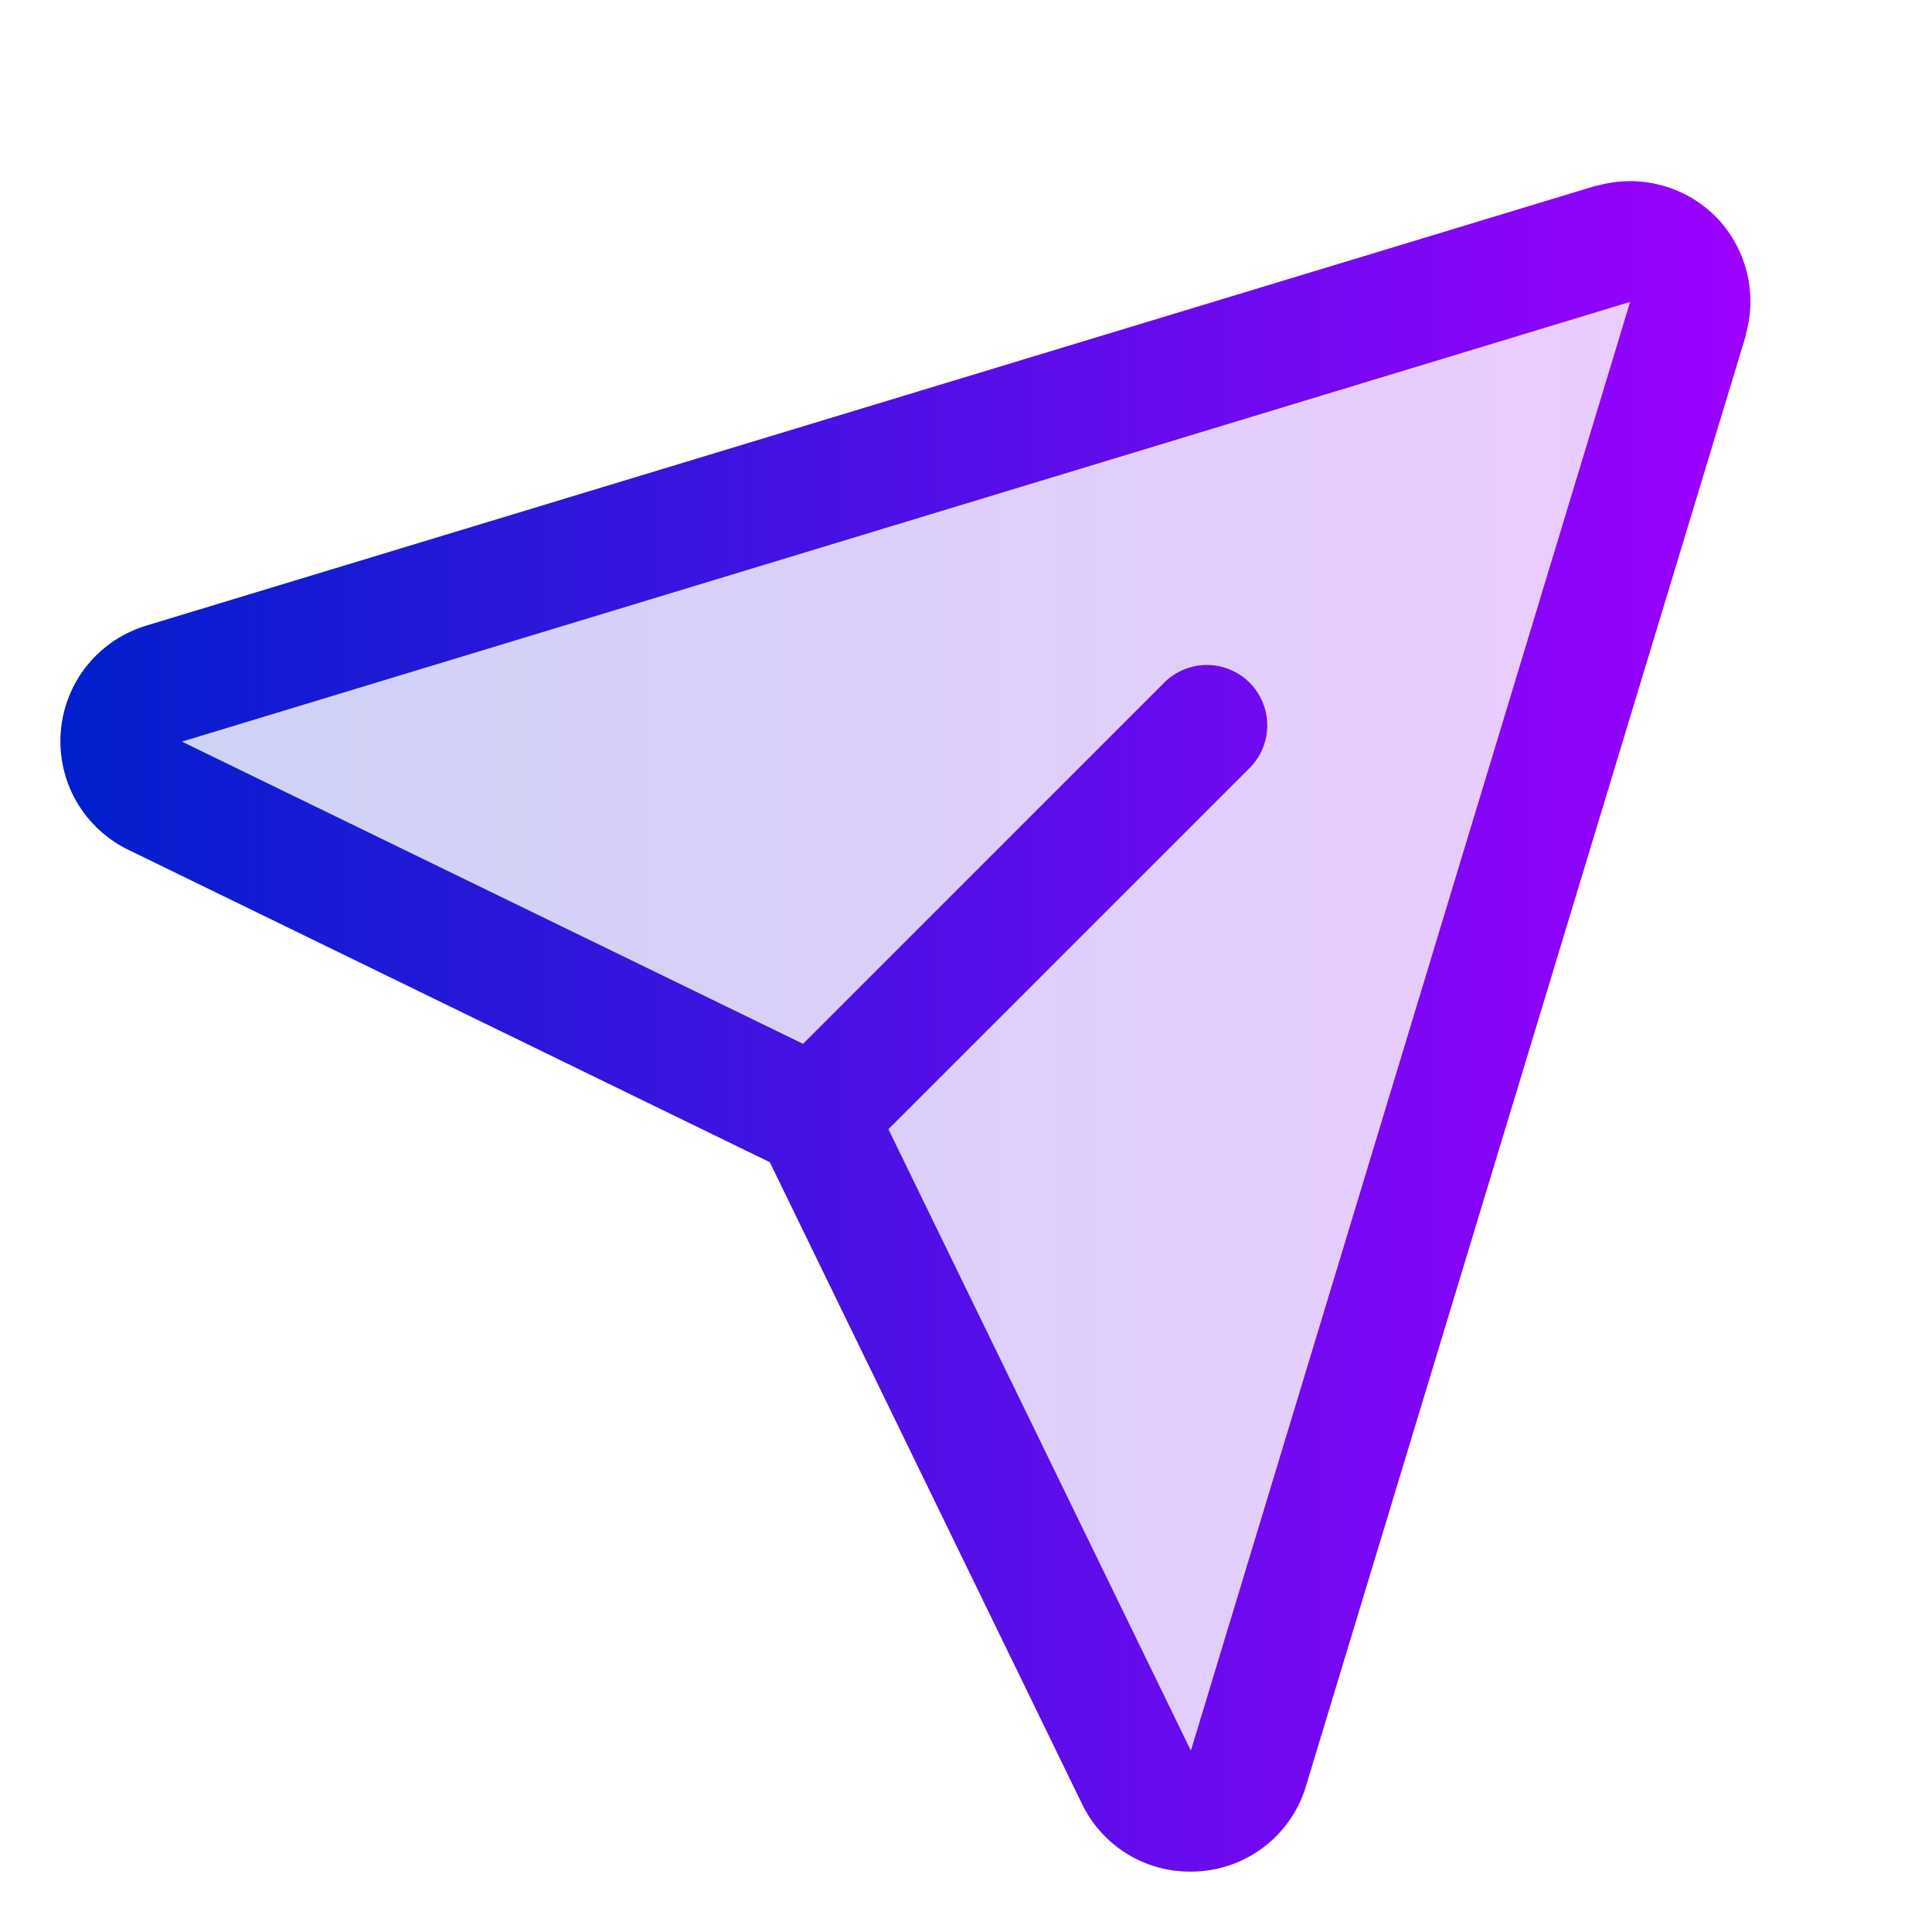 <svg width="32" height="32" viewBox="0 0 32 32" fill="none" xmlns="http://www.w3.org/2000/svg">
<path opacity="0.2" d="M27.961 5.273L20.684 29.273C20.628 29.468 20.514 29.642 20.357 29.772C20.2 29.901 20.008 29.979 19.805 29.996C19.603 30.013 19.4 29.968 19.224 29.867C19.047 29.765 18.906 29.613 18.819 29.429L13.5 18.5L2.572 13.182C2.389 13.094 2.236 12.953 2.135 12.777C2.034 12.601 1.988 12.398 2.005 12.195C2.022 11.992 2.101 11.8 2.23 11.643C2.359 11.486 2.533 11.372 2.729 11.317L26.729 4.039C26.9 3.991 27.08 3.99 27.252 4.035C27.424 4.08 27.581 4.17 27.706 4.295C27.831 4.421 27.921 4.578 27.966 4.749C28.011 4.921 28.009 5.102 27.961 5.273Z" fill="url(#paint0_linear_3198_3576)"/>
<path d="M28.415 3.585C28.163 3.334 27.849 3.154 27.505 3.065C27.161 2.975 26.8 2.979 26.457 3.075H26.439L2.446 10.355C2.057 10.468 1.71 10.695 1.453 11.009C1.196 11.322 1.041 11.707 1.007 12.111C0.973 12.514 1.063 12.919 1.264 13.271C1.466 13.623 1.769 13.905 2.135 14.08L12.75 19.25L17.912 29.859C18.073 30.202 18.328 30.491 18.648 30.694C18.968 30.896 19.339 31.002 19.717 31C19.775 31 19.832 30.998 19.89 30.993C20.294 30.96 20.677 30.805 20.99 30.548C21.303 30.291 21.53 29.944 21.64 29.554L28.915 5.562C28.915 5.555 28.915 5.549 28.915 5.543C29.013 5.202 29.018 4.84 28.93 4.496C28.842 4.152 28.665 3.838 28.415 3.585ZM19.729 28.982L19.722 28.999V28.99L14.715 18.703L20.715 12.703C20.895 12.514 20.993 12.262 20.99 12.001C20.986 11.741 20.881 11.491 20.697 11.307C20.513 11.123 20.264 11.018 20.003 11.014C19.742 11.011 19.49 11.11 19.301 11.289L13.301 17.289L3.01 12.282H3.001H3.019L27 5L19.729 28.982Z" fill="url(#paint1_linear_3198_3576)"/>
<defs>
<linearGradient id="paint0_linear_3198_3576" x1="2.002" y1="17.001" x2="27.999" y2="17.001" gradientUnits="userSpaceOnUse">
<stop stop-color="#001FCC"/>
<stop offset="1" stop-color="#9D00FF"/>
</linearGradient>
<linearGradient id="paint1_linear_3198_3576" x1="1" y1="17" x2="28.992" y2="17" gradientUnits="userSpaceOnUse">
<stop stop-color="#001FCC"/>
<stop offset="1" stop-color="#9D00FF"/>
</linearGradient>
</defs>
</svg>
